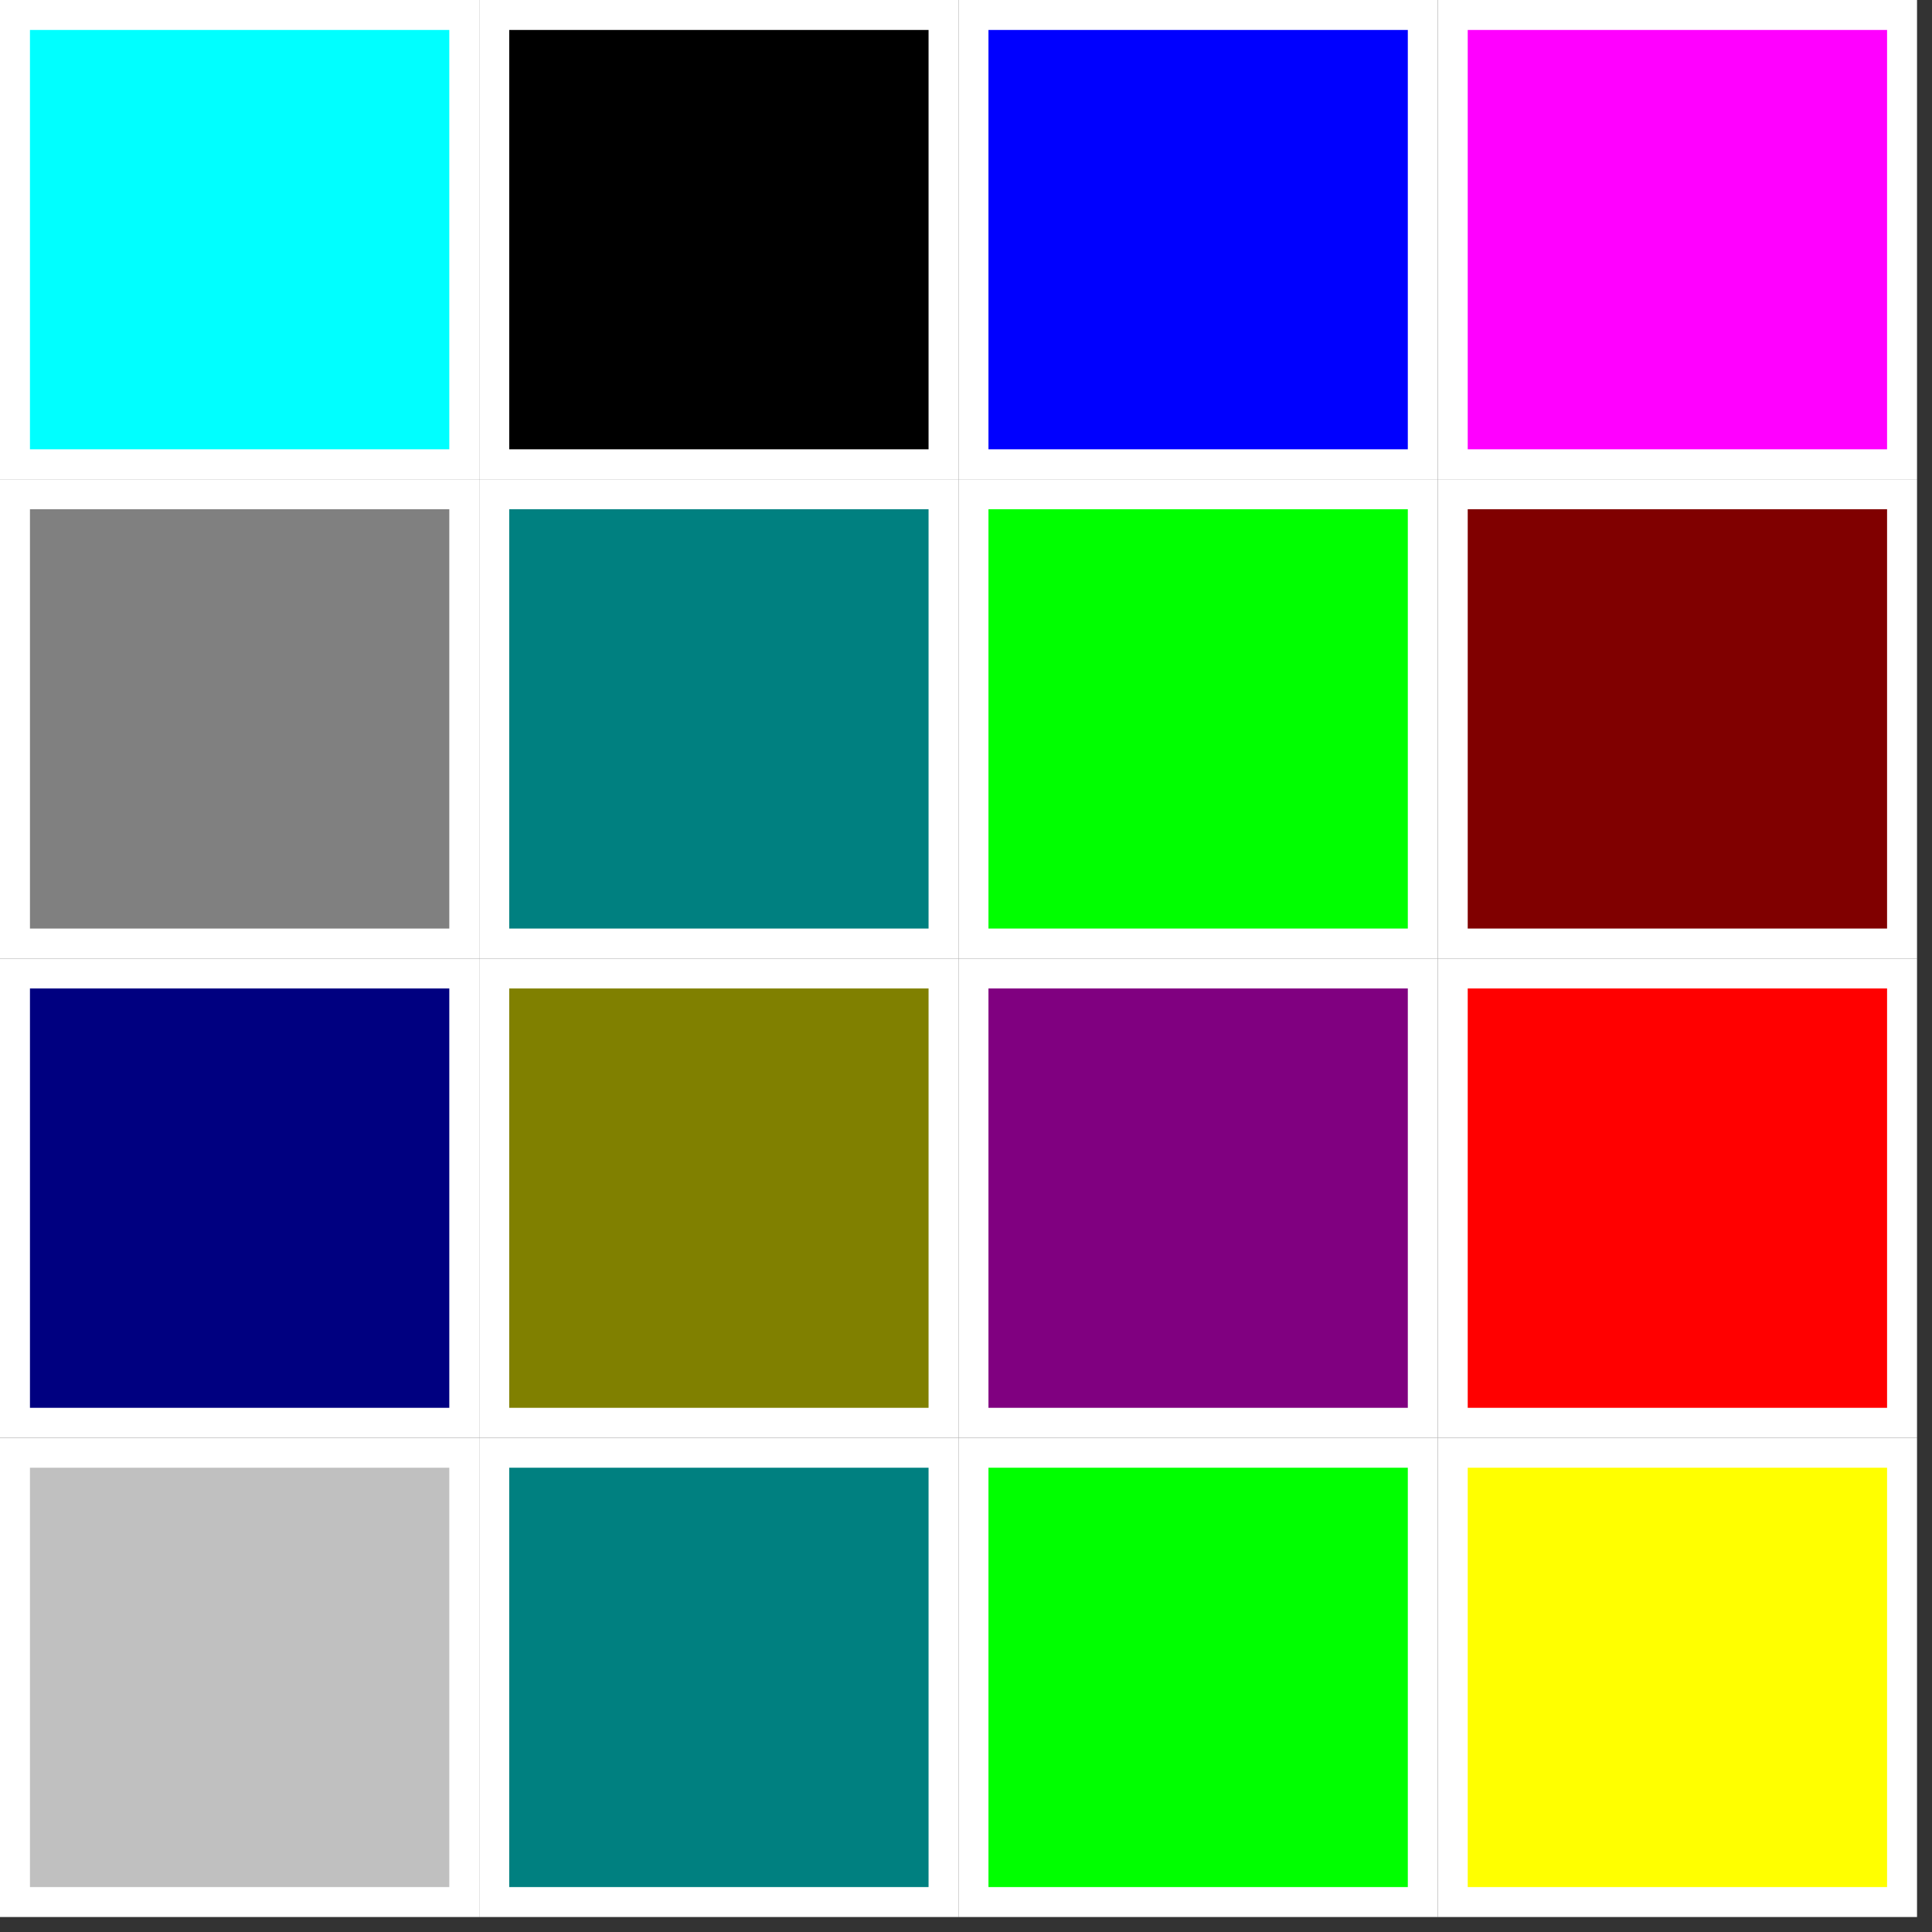 ﻿<?xml version="1.0"?>
<svg xmlns="http://www.w3.org/2000/svg" version="1.0" width="258" height="258">
  <rect width="100%" height="100%" fill="#333333" stroke="none"/>
  <rect width="60" height="60" x="2" y="2"  fill= "aqua" style="stroke-width:4; stroke:white;" />
  <rect width="60" height="60" x="2" y="66" fill= "gray" style="stroke-width:4; stroke:white;" />
  <rect width="60" height="60" x="2" y="130"  fill= "navy" style="stroke-width:4; stroke:white;" />
  <rect width="60" height="60" x="2" y="194"  fill= "silver" style="stroke-width:4; stroke:white;" />
  <rect width="60" height="60" x="66" y="2"  fill= "black" style="stroke-width:4; stroke:white;" />
  <rect width="60" height="60" x="66" y="66" fill= "teal" style="stroke-width:4; stroke:white;" />
  <rect width="60" height="60" x="66" y="130"  fill= "olive" style="stroke-width:4; stroke:white;" />
  <rect width="60" height="60" x="66" y="194"  fill= "teal" style="stroke-width:4; stroke:white;" />
  <rect width="60" height="60" x="130" y="2"  fill= "blue" style="stroke-width:4; stroke:white;" />
  <rect width="60" height="60" x="130" y="66" fill= "lime" style="stroke-width:4; stroke:white;" />
  <rect width="60" height="60" x="130" y="130"  fill= "purple" style="stroke-width:4; stroke:white;" />
  <rect width="60" height="60" x="130" y="194"  fill= "lime" style="stroke-width:4; stroke:white;" />
  <rect width="60" height="60" x="194" y="2"  fill= "fuchsia" style="stroke-width:4; stroke:white;" />
  <rect width="60" height="60" x="194" y="66" fill= "maroon" style="stroke-width:4; stroke:white;" />
  <rect width="60" height="60" x="194" y="130"  fill= "red" style="stroke-width:4; stroke:white;" />
  <rect width="60" height="60" x="194" y="194"  fill= "yellow" style="stroke-width:4; stroke:white;" />
</svg>
